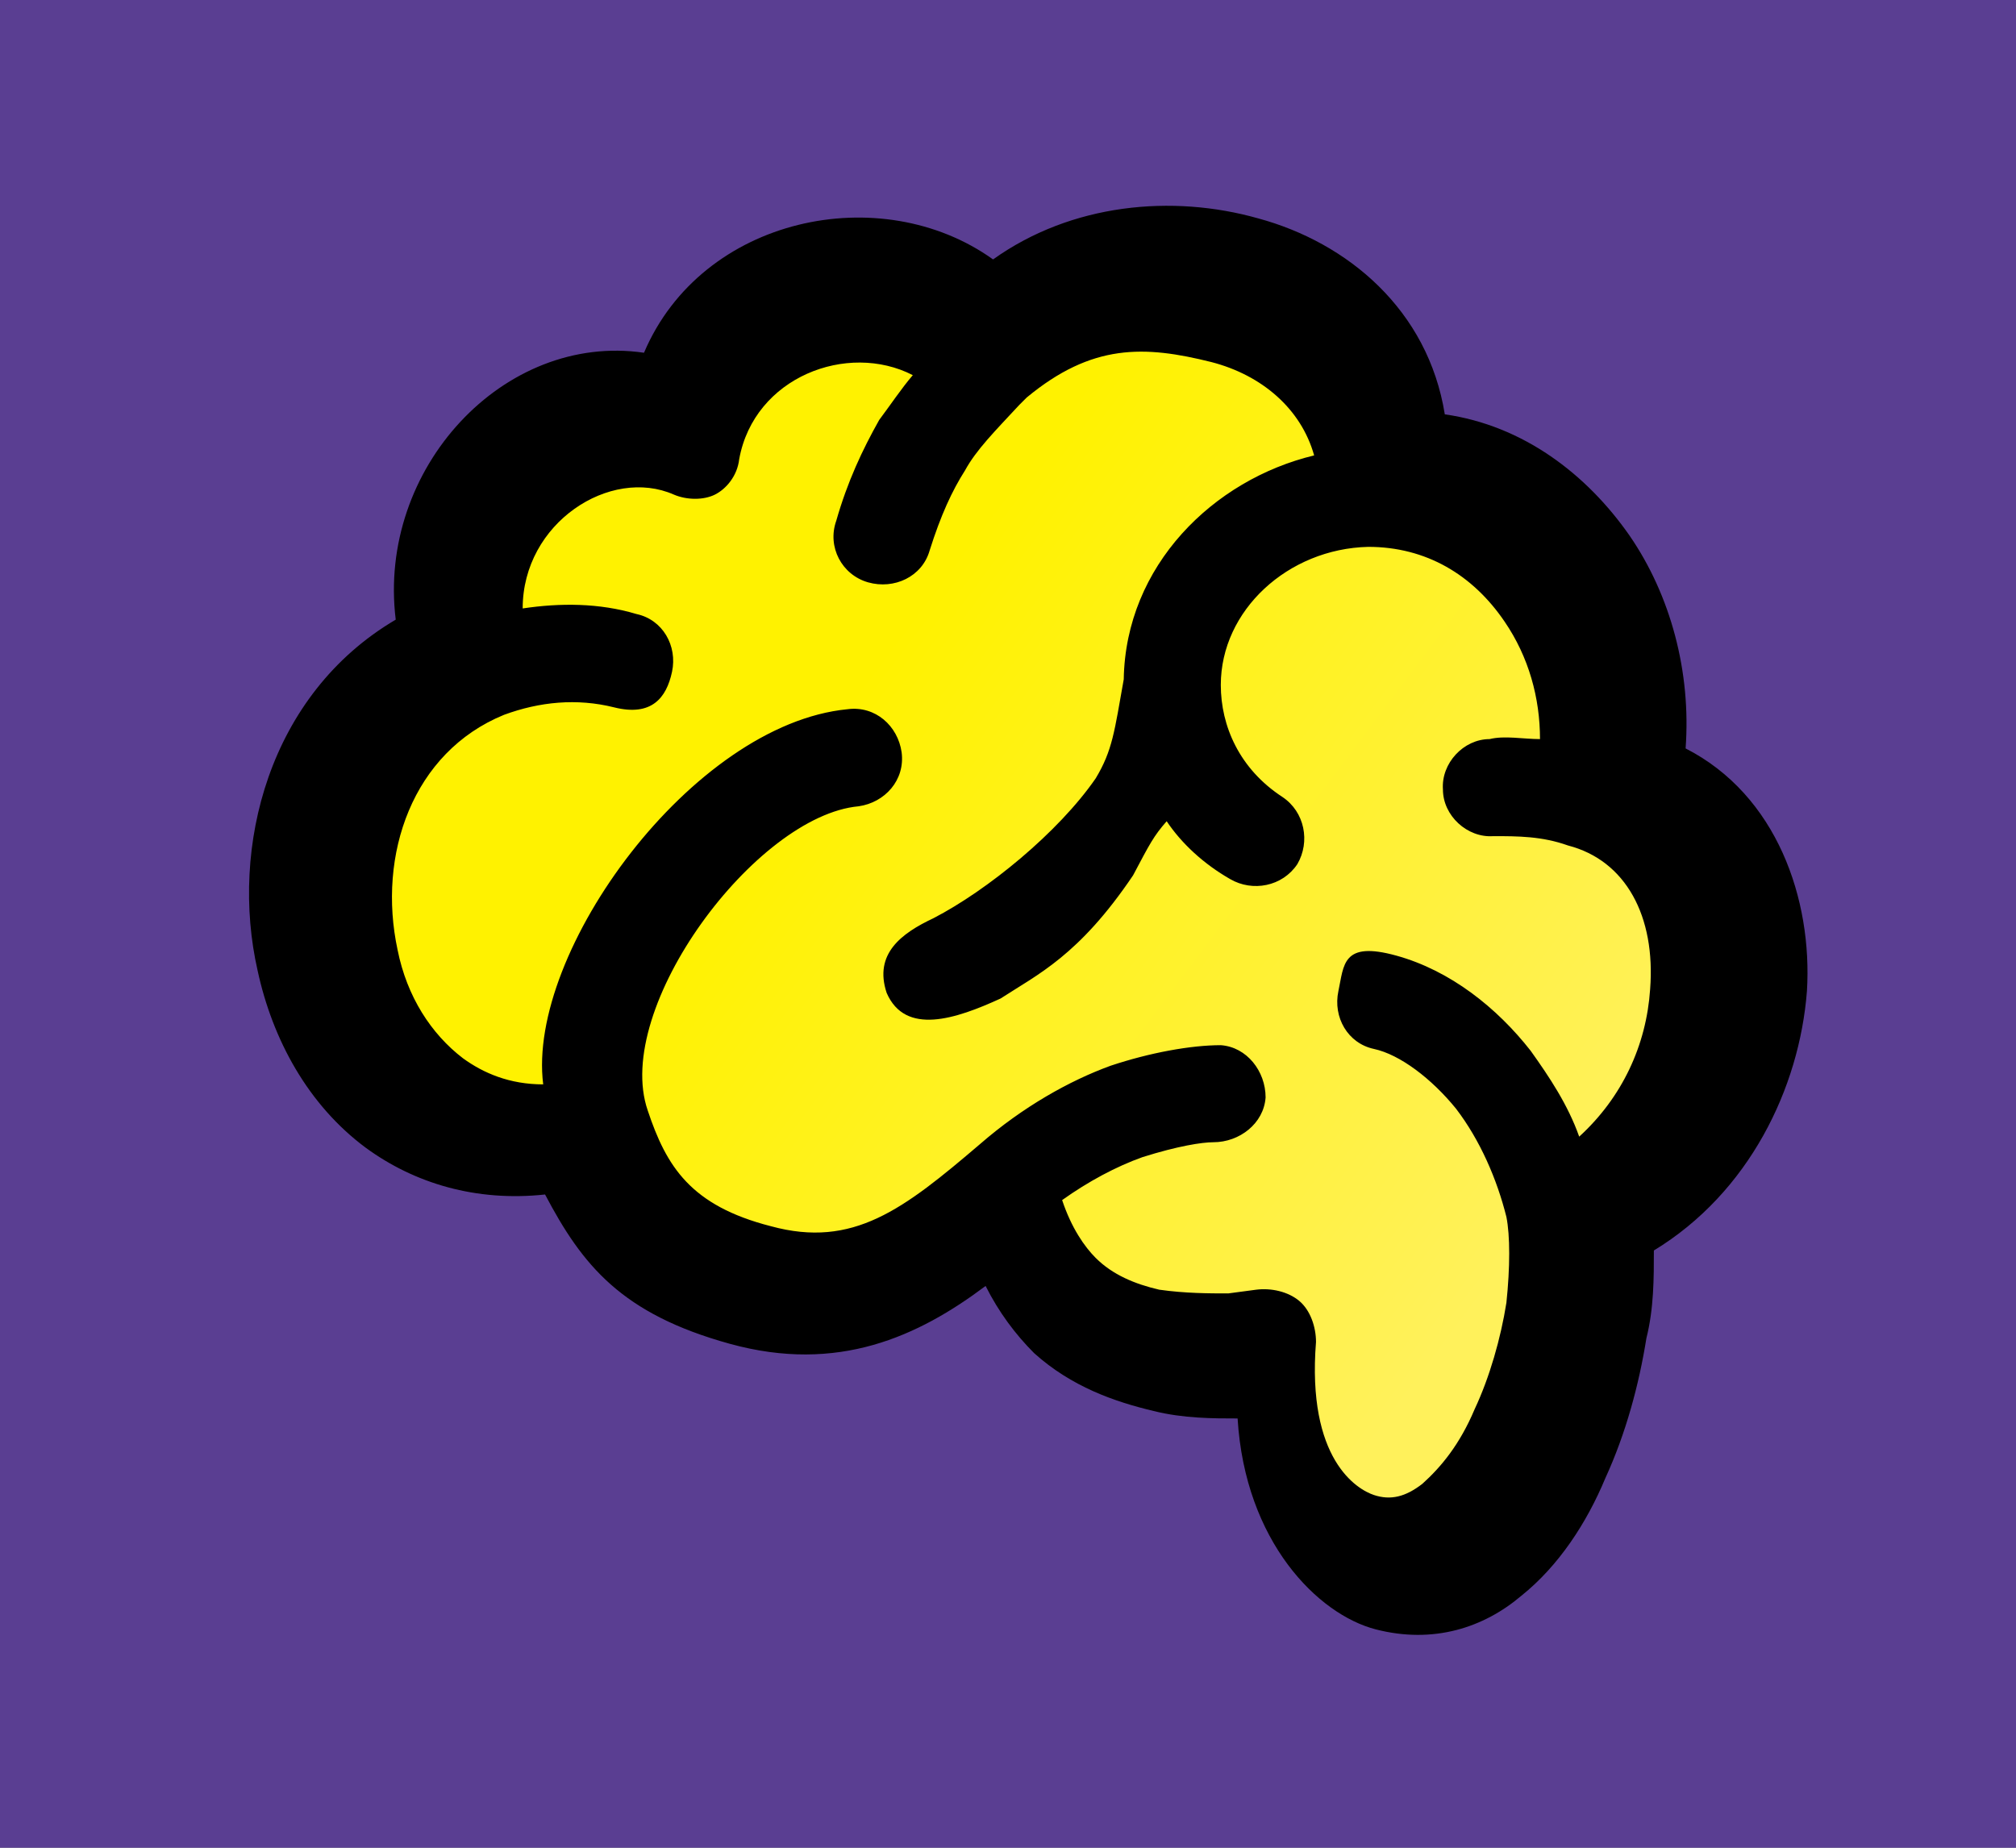 <?xml version="1.0" encoding="UTF-8"?>
<svg xmlns="http://www.w3.org/2000/svg" xmlns:xlink="http://www.w3.org/1999/xlink" version="1.1" viewBox="0 0 108 99">
  <rect x="0" y="0" width="108" height="99" fill="#808080" stroke="none"/>
  <defs>
    <style>
      .cls-1 {
        fill: url(#linear-gradient-2);
      }

      .cls-1, .cls-2, .cls-3, .cls-4 {
        fill-rule: evenodd;
      }

      .cls-2, .cls-3 {
        fill: #fff;
      }

      .cls-2, .cls-5 {
        display: none;
      }

      .cls-6 {
        fill: #5a3e92;
        stroke: #57479d;
        stroke-miterlimit: 10;
      }

      .cls-5 {
        fill: url(#linear-gradient);
      }
    </style>
    <linearGradient id="linear-gradient" x1="2.2" y1="977.8" x2="105.7" y2="1081.3" gradientTransform="translate(0 -980)" gradientUnits="userSpaceOnUse">
      <stop offset="0" stop-color="#60489d"/>
      <stop offset="0" stop-color="#62449b"/>
      <stop offset="1" stop-color="#8671b3"/>
    </linearGradient>
    <linearGradient id="linear-gradient-2" x1="31.9" y1="29.8" x2="93.7" y2="76.3" gradientUnits="userSpaceOnUse">
      <stop offset=".2" stop-color="#fff200"/>
      <stop offset=".8" stop-color="#fff15b"/>
    </linearGradient>
  </defs>
  <!-- Generator: Adobe Illustrator 28.7.1, SVG Export Plug-In . SVG Version: 1.2.0 Build 142)  -->
  <g>
    <g id="Layer_1">
      <g>
        <g id="Layer_2">
          <rect class="cls-6" x="-7.5" y="-5.7" width="127.3" height="114.6"/>
        </g>
        <path class="cls-3" d="M82.4,79.4l2.3-11.5s3.3-8.3,3.7-8.6,3.2-10,3.2-10l-3.2-7.8-3.8-10.2-3.8-4.4-4.6-1.8-6.1-5.3s-3.6-2.3-4.1-2.4-7.4,0-7.4,0c0,0-11.5-1.3-11.8-1.3s-4,.7-4.3.9-4.8,2.7-4.8,2.7l-4.8,2.8-5.1,3.9-2.8,6.3s-4.8,5.7-5,6-2,6.6-2,6.6c0,0-.5,5.8-.5,7.5s3.9,6.3,4.2,6.4,8,1.1,8,1.1l2.6,1.9s1.9,4.6,2.3,4.8,4,2,4.7,1.9,7.6-1.8,7.6-1.8l5.8-2.4,3.4,2.6,1.7,3.9,4.9,1.8s5,1.3,5.1,1.6,2.2,6.1,2.2,6.1l3,3.2,8.8-2.2.8-2.4Z"/>
        <polygon class="cls-2" points="73.2 54.3 65.9 57.8 55.1 63.4 57.4 69.5 65 72.5 68.4 75.3 70.2 80.2 73.9 82.9 79.7 82 84.5 71.8 84.5 65.5 79.1 57.5 73.2 54.3"/>
        <polygon class="cls-2" points="49 52.6 33.7 63.2 37 67.9 48.3 67.4 56.3 62.9 63.8 58.4 66.7 59.1 74.3 54.7 77 53.3 79.9 60.3 82.8 62.2 87.9 62.4 92.5 55.6 92.5 48.7 88.4 44.3 84.5 35.4 81 29 74.9 27 69.2 28.8 65 30.6 61.5 41 57.3 46.9 49 52.6"/>
        <path class="cls-2" d="M45.4,39.5l1.8-9.9,5.3-11.6s6.3-2.6,6.7-2.6,10.6,1.9,10.6,1.9l4.5,6.6-5,4.9s-5.8,5.5-6.1,6-1.1,4.7-1.1,4.7l-4.7,6.3-4.3,4.7-3.6,3.2-15.1,10.6-2.2-8.8,4.2-10,9.1-5.9Z"/>
        <path class="cls-2" d="M54,18.8l-5.2-1.9-13.8,3.9-5.3,3.9s-3.3,5.3-4.1,6.8-4.6,8.2-4.6,8.2l-2.7,9.5.8,6.2,6.1,5.3,4.8-.6,5.1-10.8,8.2-8.2,3.4-1.5,2.3-11.7,5-9.3Z"/>
        <g id="Layer_1-2" data-name="Layer_1">
          <g>
            <g id="Layer_3">
              <rect class="cls-5" width="108" height="99"/>
            </g>
            <g id="Layer_2-2">
              <path class="cls-1" d="M24.6,36.6l2.4-10.4,6.9-1.5,3.8-2.4,6.1-6.8,7.9,1.3,5.9.3,3.3-1,5.8.3,5,5.6s3,3.3,3.5,3.9,5.6,2.9,5.6,2.9l7.9,6.3v8.5l3.1,3.3s1.7,10.3,1.7,10.8-1.6,5.4-1.6,5.4l-4.5,4.5-1.9,6.9-3.3,8.2-3.5,3-7.5-1.2-1.1-6.6s-1.1-2.3-3-2.3-7.7-1.5-7.7-1.5c0,0-3.4-5.9-4-6.1s-5.5,1.6-5.5,1.6l-15,.6-2.4-5.9s-3.8-.7-6.1-1.2-6.9-3.1-6.9-3.1c0,0-3.3-9.8-3.3-10.1s1.5-7.7,1.7-8.1,6.1-5.2,6.1-5.2l.2.2.4-.2Z"/>
            </g>
            <g id="Layer_1-2">
              <g id="Page-1">
                <g id="noun-brain-4415232">
                  <path id="Shape" class="cls-4" d="M65.8,69.3c-1,0-2.3,0-3.7-.2-1.3-.3-2.5-.8-3.4-1.7-.6-.6-1.3-1.6-1.8-3.1,1.4-1,2.9-1.8,4.3-2.3,1.9-.6,3.2-.8,3.8-.8,1.4,0,2.7-1,2.8-2.4,0-1.4-1-2.7-2.4-2.8-1.6,0-3.8.4-5.9,1.1-2.2.8-4.7,2.2-7,4.2-4.1,3.5-6.8,5.6-11.2,4.4-4.3-1.1-5.6-3.2-6.6-6.2h0c-1.9-5.5,5.8-15.8,11.3-16.3,1.4-.2,2.5-1.4,2.3-2.9-.2-1.4-1.4-2.5-2.9-2.3-8.3.8-17.2,13-16.3,20.1-1.8,0-3.2-.6-4.3-1.4-1.7-1.3-3-3.3-3.5-5.8-1.1-5.1.8-10.6,5.7-12.6,1.9-.7,3.9-.9,5.9-.4,2,.5,2.8-.5,3.1-1.9s-.5-2.8-1.9-3.1c-2-.6-4.1-.6-6.1-.3,0-4.6,4.7-7.6,8.1-6.1.7.3,1.6.3,2.2,0s1.2-1,1.3-1.9c.8-4.4,5.8-6.3,9.3-4.5-.6.7-1.2,1.6-1.8,2.4-.9,1.6-1.7,3.3-2.3,5.4-.5,1.4.3,2.9,1.7,3.3s2.9-.3,3.3-1.7c.6-1.9,1.2-3.2,1.9-4.3.6-1.1,1.6-2.1,2.9-3.5h0l.4-.4h0c3.5-2.9,6.3-2.8,9.9-1.9,2.7.7,4.8,2.5,5.5,5-5.4,1.3-10.1,5.9-10.2,12-.5,2.8-.6,3.8-1.5,5.3-2,2.9-5.8,6-8.7,7.5-1.7.8-3.2,1.9-2.5,4,1,2.3,3.7,1.4,6.1.3,2-1.3,4.2-2.3,7.1-6.6.9-1.7,1.1-2.1,1.8-2.9.8,1.2,2,2.3,3.4,3.1,1.2.7,2.8.4,3.6-.8.7-1.2.4-2.8-.8-3.6-2.3-1.5-3.3-3.8-3.3-6,0-4,3.6-7.3,7.9-7.4,3.1,0,5.6,1.5,7.3,4,1.3,1.9,1.9,4.1,1.9,6.3-.9,0-1.9-.2-2.7,0-1.4,0-2.6,1.3-2.5,2.7,0,1.4,1.3,2.6,2.7,2.5,1.3,0,2.6,0,4,.5,3.1.8,4.7,3.8,4.4,7.7-.2,3-1.5,5.8-3.8,7.9-.6-1.7-1.6-3.2-2.6-4.6-1.8-2.3-4.3-4.3-7.2-5.1s-2.8.5-3.1,1.9.5,2.8,1.9,3.1,3.1,1.6,4.4,3.2c1.3,1.7,2.2,3.8,2.7,5.8h0c.2,1,.2,2.7,0,4.6-.3,1.9-.9,4-1.7,5.7-.8,1.9-1.8,3.1-2.8,4-.9.7-1.7.9-2.6.6s-3.6-1.9-3.1-8.2c0-.8-.3-1.7-.9-2.2s-1.5-.7-2.3-.6M29.2,64c-3.7.4-7-.6-9.6-2.5-3.1-2.3-5-5.8-5.8-9.5-1.5-6.6.6-14.8,7.4-18.8-1-8.1,5.8-15.4,13.3-14.3,3.1-7.3,12.7-9.3,18.7-5,4.2-3,9.6-3.5,14.2-2.2,4.8,1.3,9.1,4.9,10,10.5,4.2.6,7.6,3.2,9.9,6.5,2.2,3.2,3.3,7.3,3,11.4,4.9,2.5,6.8,8.1,6.5,13-.4,5.2-3.1,10.8-8.2,13.9,0,1.5,0,3.1-.4,4.7-.4,2.5-1.1,5.1-2.2,7.5-1,2.4-2.5,4.7-4.5,6.3-2,1.7-4.7,2.6-7.8,1.8s-7-4.7-7.4-11.3c-1.3,0-2.9,0-4.5-.4-2.1-.5-4.4-1.3-6.4-3.1-1-1-1.9-2.2-2.6-3.6-3.6,2.7-7.9,4.7-13.7,3.1s-7.9-4.2-9.9-8h.2-.2Z"/>
                </g>
              </g>
            </g>
          </g>
        </g>
      </g>
    </g>
  </g>
</svg>